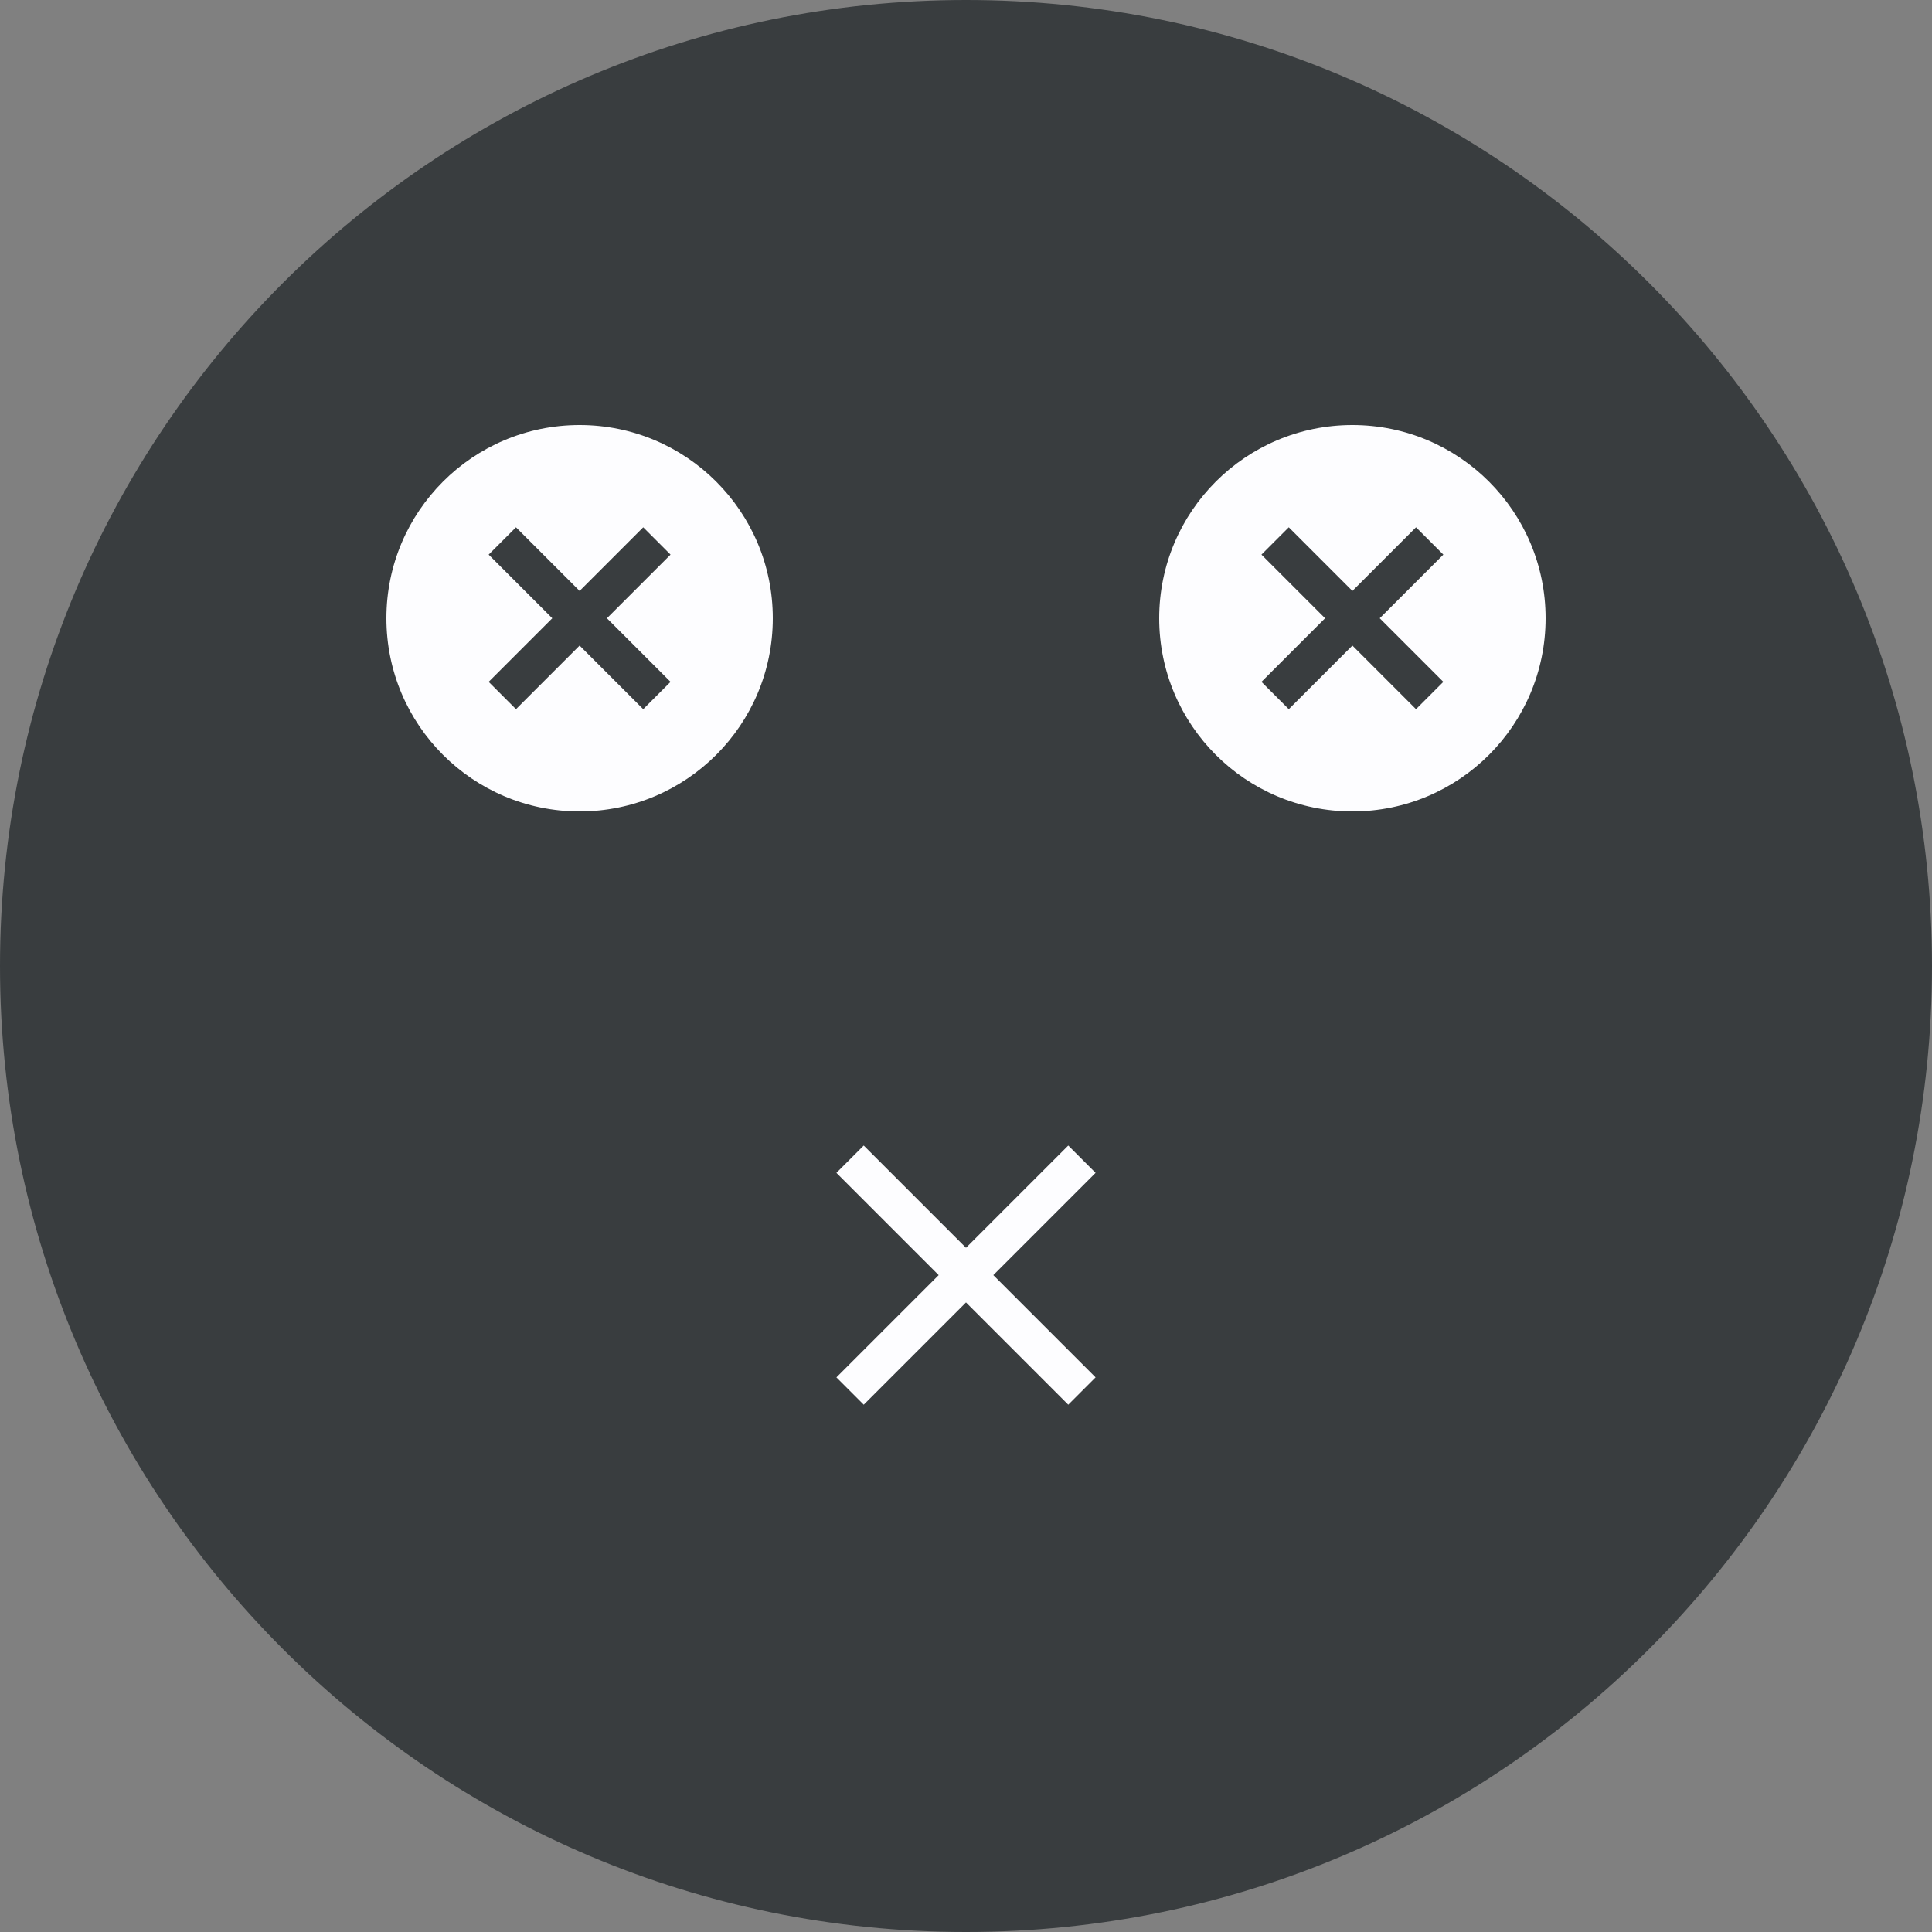 <svg width="50" height="50" viewBox="0 0 50 50" fill="none" xmlns="http://www.w3.org/2000/svg">
<rect x="0" y="0" width="50" height="50" fill="#808080" stroke="none"/>
<path d="M50 25C50 38.807 38.807 50 25 50C11.193 50 0 38.807 0 25C0 11.193 11.193 0 25 0C38.807 0 50 11.193 50 25Z" fill="#393D3F"/>
<circle cx="15" cy="16" r="5" fill="#FDFDFF"/>
<circle cx="35" cy="16" r="5" fill="#FDFDFF"/>
<path d="M13 14L17 18M13 18L17 14" stroke="#393D3F"/>
<path d="M22 30L28 36M22 36L28 30" stroke="#FDFDFF"/>
<path d="M33 14L37 18M33 18L37 14" stroke="#393D3F"/>
</svg>
